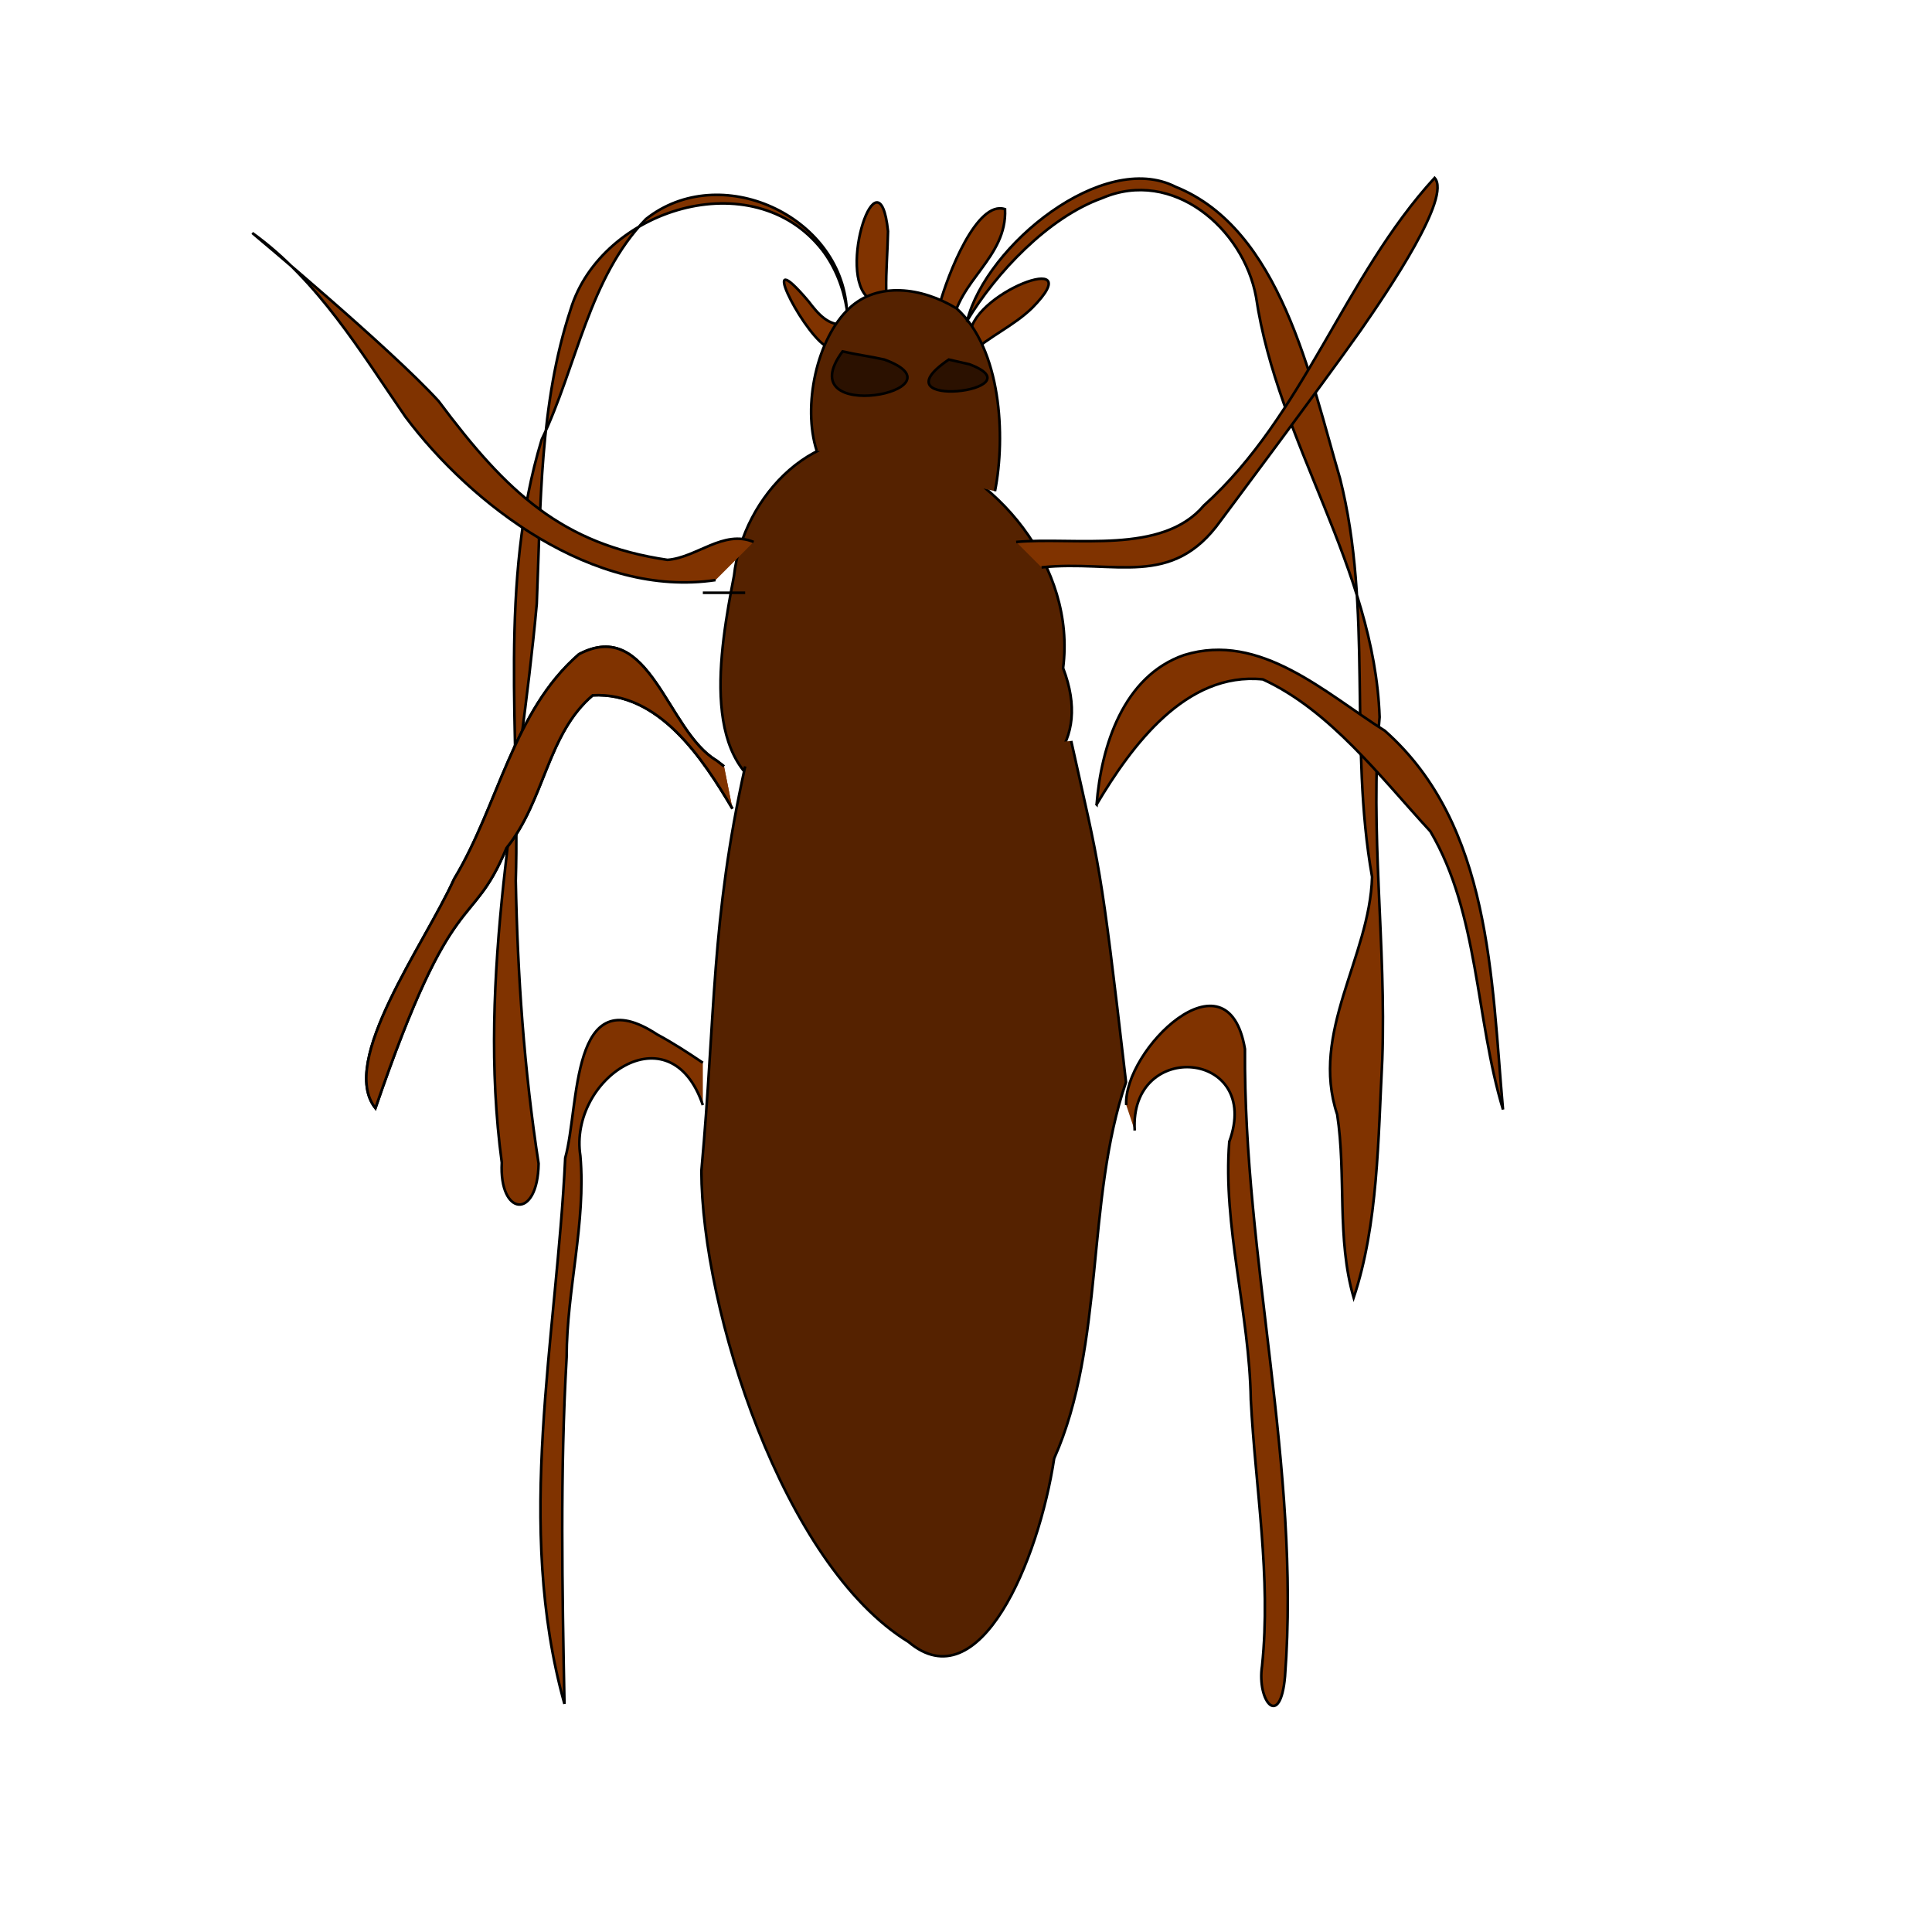 <?xml version="1.0" encoding="UTF-8" standalone="no"?>
<!-- Created with Inkscape (http://www.inkscape.org/) -->

<svg
   xmlns:dc="http://purl.org/dc/elements/1.1/"
   xmlns:cc="http://creativecommons.org/ns#"
   xmlns:rdf="http://www.w3.org/1999/02/22-rdf-syntax-ns#"
   xmlns:svg="http://www.w3.org/2000/svg"
   xmlns="http://www.w3.org/2000/svg"
   xmlns:xlink="http://www.w3.org/1999/xlink"
   xmlns:sodipodi="http://sodipodi.sourceforge.net/DTD/sodipodi-0.dtd"
   xmlns:inkscape="http://www.inkscape.org/namespaces/inkscape"
   width="208.844mm"
   height="205.957mm"
   viewBox="0 0 740 729.77"
   id="svg2"
   version="1.1"
   inkscape:version="0.91 r13725"
   sodipodi:docname="cockroach.svg">
  <defs
     id="defs4" />
  <sodipodi:namedview
     id="base"
     pagecolor="#ffffff"
     bordercolor="#666666"
     borderopacity="1.0"
     inkscape:pageopacity="0.0"
     inkscape:pageshadow="2"
     inkscape:zoom="0.76725229"
     inkscape:cx="336.241"
     inkscape:cy="369.11746"
     inkscape:document-units="px"
     inkscape:current-layer="layer1"
     showgrid="false"
     inkscape:window-width="1366"
     inkscape:window-height="651"
     inkscape:window-x="0"
     inkscape:window-y="24"
     inkscape:window-maximized="1"
     fit-margin-top="0"
     fit-margin-left="0"
     fit-margin-right="0"
     fit-margin-bottom="0" />
  <g
     inkscape:label="Layer 1"
     inkscape:groupmode="layer"
     id="layer1"
     transform="translate(-5.714,-0.934)">
    <path
       style="fill:#552200;fill-rule:evenodd;stroke:#000000;stroke-width:1px;stroke-linecap:butt;stroke-linejoin:miter;stroke-opacity:1;fill-opacity:1"
       d="m 351.139,171.213 c -32.498,-10.635 -60.916,19.819 -64.278,50.209 -5.563,28.932 -13.616,74.423 18.429,84.641 34.901,14.568 129.879,8.947 107.616,-49.251 4.971,-38.628 -25.279,-75.984 -61.767,-85.598 z"
       id="path4989"
       inkscape:connector-curvature="0"
       sodipodi:nodetypes="ccccc" />
    <path
       style="fill:#803300;fill-rule:evenodd;stroke:#000000;stroke-width:1px;stroke-linecap:butt;stroke-linejoin:miter;stroke-opacity:1"
       d="m 338.659,115.372 c -12.814,-9.475 3.77,-58.448 7.186,-25.869 -0.141,7.549 -0.813,15.065 -0.699,22.626"
       id="path5001"
       inkscape:connector-curvature="0" />
    <path
       style="fill:#803300;fill-rule:evenodd;stroke:#000000;stroke-width:1px;stroke-linecap:butt;stroke-linejoin:miter;stroke-opacity:1"
       d="m 377.302,129.979 c -1.223,-16.201 46.957,-34.601 23.778,-11.142 -7.117,6.956 -16.473,10.902 -23.778,17.628"
       id="path4999"
       inkscape:connector-curvature="0" />
    <path
       style="fill:#803300;fill-rule:evenodd;stroke:#000000;stroke-width:1px;stroke-linecap:butt;stroke-linejoin:miter;stroke-opacity:1"
       d="m 365.568,117.708 c 3.135,-11.483 14.273,-40.33 25.1,-36.655 0.819,18.623 -18.167,27.327 -20.235,44.763"
       id="path5003"
       inkscape:connector-curvature="0" />
    <path
       style="fill:#803300;fill-rule:evenodd;stroke:#000000;stroke-width:1px;stroke-linecap:butt;stroke-linejoin:miter;stroke-opacity:1"
       d="m 321.566,133.222 c -9.627,-6.923 -26.034,-40.362 -6.213,-16.925 3.626,4.757 7.725,9.793 14.321,8.817"
       id="path4997"
       inkscape:connector-curvature="0" />
    <path
       style="fill:#552200;fill-rule:evenodd;stroke:#000000;stroke-width:1px;stroke-linecap:butt;stroke-linejoin:miter;stroke-opacity:1;fill-opacity:1"
       d="m 318.513,173.52 c -5.445,-16.933 -0.1,-42.921 12.675,-54.691 10.752,-9.907 27.415,-7.96 40.897,0.226 17.07,15.375 18.92,48.904 14.731,69.997"
       id="path4991"
       inkscape:connector-curvature="0"
       sodipodi:nodetypes="cscc" />
    <path
       style="fill:#2b1100;fill-rule:evenodd;stroke:#000000;stroke-width:1px;stroke-linecap:butt;stroke-linejoin:miter;stroke-opacity:1"
       d="m 328.435,135.536 c -21.125,28.559 48.656,15.014 15.999,3.111 -5.303,-1.194 -10.7,-1.884 -15.999,-3.111 z"
       id="path4993"
       inkscape:connector-curvature="0" />
    <path
       style="fill:#2b1100;fill-rule:evenodd;stroke:#000000;stroke-width:1px;stroke-linecap:butt;stroke-linejoin:miter;stroke-opacity:1"
       d="m 369.125,138.649 c -29.015,19.647 35.184,12.011 7.867,1.801 z"
       id="path4995"
       inkscape:connector-curvature="0"
       sodipodi:nodetypes="ccc" />
    <path
       style="fill:#552200;fill-rule:evenodd;stroke:#000000;stroke-width:1px;stroke-linecap:butt;stroke-linejoin:miter;stroke-opacity:1;fill-opacity:1"
       d="m 291.135,294.463 c -13.188,59.348 -11.278,94.683 -16.771,154.928 0.117,52.945 31.189,150.954 79.314,180.399 27.257,23.043 49.868,-31.078 55.806,-70.261 19.556,-43.929 12.007,-98.859 27.519,-144.121 -10.043,-86.741 -9.947,-80.754 -20.996,-130.675"
       id="path5005"
       inkscape:connector-curvature="0"
       sodipodi:nodetypes="cccccc" />
    <path
       style="fill:#803300;fill-rule:evenodd;stroke:#000000;stroke-width:1px;stroke-linecap:butt;stroke-linejoin:miter;stroke-opacity:1"
       d="m 330.056,119.318 c -2.395,-35.966 -48.67,-56.928 -76.935,-34.48 -21.92,22.616 -26.408,56.267 -39.926,84.446 -16.645,54.896 -8.269,112.643 -9.929,168.978 0.688,36.245 3.208,72.501 8.744,108.345 -0.326,21.814 -15.233,20.127 -14.091,-0.371 -9.69,-71.708 7.019,-142.845 13.387,-214.015 1.545,-37.677 1.031,-76.6 12.985,-112.811 11.759,-38.511 69.927,-56.556 96.375,-22.704 5.013,6.577 8.057,14.495 9.392,22.612 z"
       id="path5007"
       inkscape:connector-curvature="0" />
    <path
       style="fill:#803300;fill-rule:evenodd;stroke:#000000;stroke-width:1px;stroke-linecap:butt;stroke-linejoin:miter;stroke-opacity:1"
       d="m 376.167,123.758 c 7.348,-28.956 52.141,-65.358 79.753,-51.3 40.285,16.129 51.588,72.825 63.037,111.666 12.655,50.032 3.303,102.395 12.298,152.684 -0.909,30.891 -23.856,59.416 -13.366,91.004 3.541,22.983 -0.279,47.508 6.306,70.157 9.357,-27.871 9.393,-61.026 10.964,-91.201 1.578,-43.765 -4.883,-87.569 -1.024,-131.159 -2.011,-57.133 -39.087,-105.097 -47.327,-160.96 -4.832,-26.259 -31.962,-49.46 -58.941,-37.834 -20.579,7.339 -40.665,28.575 -51.7,46.944 z"
       id="path5009"
       inkscape:connector-curvature="0"
       sodipodi:nodetypes="ccccccccccc" />
    <path
       style="fill:#803300;fill-rule:evenodd;stroke:#000000;stroke-width:1px;stroke-linecap:butt;stroke-linejoin:miter;stroke-opacity:1"
       d="m 274.918,424.2 c -12.491,-36.824 -51.471,-10.002 -46.907,19.444 2.201,25.627 -5.22,51.239 -5.263,77.091 -2.537,44.233 -1.671,88.561 -0.833,132.83 -19.145,-68.582 -2.974,-139.649 0.292,-209.125 5.537,-19.766 1.752,-69.277 35.212,-47.299 6.044,3.26 11.816,6.997 17.5,10.842"
       id="path5011"
       inkscape:connector-curvature="0" />
    <path
       style="fill:#803300;fill-rule:evenodd;stroke:#000000;stroke-width:1px;stroke-linecap:butt;stroke-linejoin:miter;stroke-opacity:1"
       d="m 440.333,433.93 c -2.085,-35.249 49.02,-30.644 36.219,4.305 -2.539,32.152 7.743,65.832 8.246,98.799 1.78,34.011 7.858,68.049 4.312,101.949 -2.05,13.577 7,24.486 8.792,4.029 6.046,-80.457 -15.912,-159.87 -15.346,-240.291 -6.623,-39.001 -46.639,0.582 -45.466,21.479"
       id="path5013"
       inkscape:connector-curvature="0" />
    <path
       style="fill:#803300;fill-rule:evenodd;stroke:#000000;stroke-width:1px;stroke-linecap:butt;stroke-linejoin:miter;stroke-opacity:1"
       d="m 286.27,310.68 c -11.486,-19.468 -28.251,-44.792 -53.539,-43.437 -17.47,14.845 -18.294,40.159 -33.03,58.495 -13.671,32.864 -20.027,11.836 -50.192,99.634 -14.186,-17.886 18.737,-62.506 30.165,-87.798 16.96,-28.028 22.49,-64.199 47.803,-86.073 27.272,-14.328 33.659,29.582 52.71,40.744 l 2.84,2.217"
       id="path5015"
       inkscape:connector-curvature="0"
       sodipodi:nodetypes="cccccccc" />
    <path
       style="fill:#803300;fill-rule:evenodd;stroke:#000000;stroke-width:1px;stroke-linecap:butt;stroke-linejoin:miter;stroke-opacity:1"
       d="m 425.737,309.059 c 13.415,-22.525 34.177,-50.924 63.676,-47.914 25.798,11.837 45.35,37.801 64.154,58.198 18.561,31.356 17.334,72 27.829,106.539 -4.455,-50.085 -4.48,-108.96 -45.234,-145.037 -22.723,-14.299 -47.647,-38.038 -76.888,-29.027 -23.349,8.055 -31.768,34.943 -33.536,57.241 z"
       id="path5017"
       inkscape:connector-curvature="0"
       sodipodi:nodetypes="ccccccc" />
    <path
       style="fill:#803300;fill-rule:evenodd;stroke:#000000;stroke-width:1px;stroke-linecap:butt;stroke-linejoin:miter;stroke-opacity:1"
       d="m 404.655,218.243 c 28.202,-2.986 49.864,8.41 68.58,-17.863 0,0 38.53,-51.548 53.568,-72.815 10.889,-15.706 35.009,-51.317 28.396,-58.494 -34.647,37.81 -49.924,90.935 -88.359,125.461 -16.033,19.05 -49.588,11.927 -71.916,13.981"
       id="path5019"
       inkscape:connector-curvature="0"
       sodipodi:nodetypes="cccccc" />
    <path
       style="fill:#803300;fill-rule:evenodd;stroke:#000000;stroke-width:1px;stroke-linecap:butt;stroke-linejoin:miter;stroke-opacity:1"
       d="m 279.783,223.108 c -46.622,7.035 -93.486,-28.787 -118.754,-62.509 -17.278,-25.057 -33.445,-52.28 -58.692,-70.439 0,0 52.804,44.051 71.386,64.427 26.124,35.023 47.289,54.837 87.658,60.786 11.236,-0.875 21.423,-11.687 32.997,-6.861"
       id="path5021"
       inkscape:connector-curvature="0"
       sodipodi:nodetypes="cccccc" />
    <path
       style="fill:none;fill-rule:evenodd;stroke:#000000;stroke-width:1px;stroke-linecap:butt;stroke-linejoin:miter;stroke-opacity:1"
       d="m 274.918,227.973 c 5.406,0 10.811,0 16.217,0"
       id="path5023"
       inkscape:connector-curvature="0" />
    <path
       style="fill:#552200;fill-opacity:1;fill-rule:nonzero;stroke:none;stroke-width:6;stroke-linecap:square;stroke-miterlimit:4;stroke-dasharray:none;stroke-dashoffset:0;stroke-opacity:1"
       d=""
       id="path5121"
       inkscape:connector-curvature="0"
       transform="translate(5.714,0.934)" />
    <use
       x="0"
       y="0"
       xlink:href="#path5015"
       id="use5127" />
  </g>
</svg>
